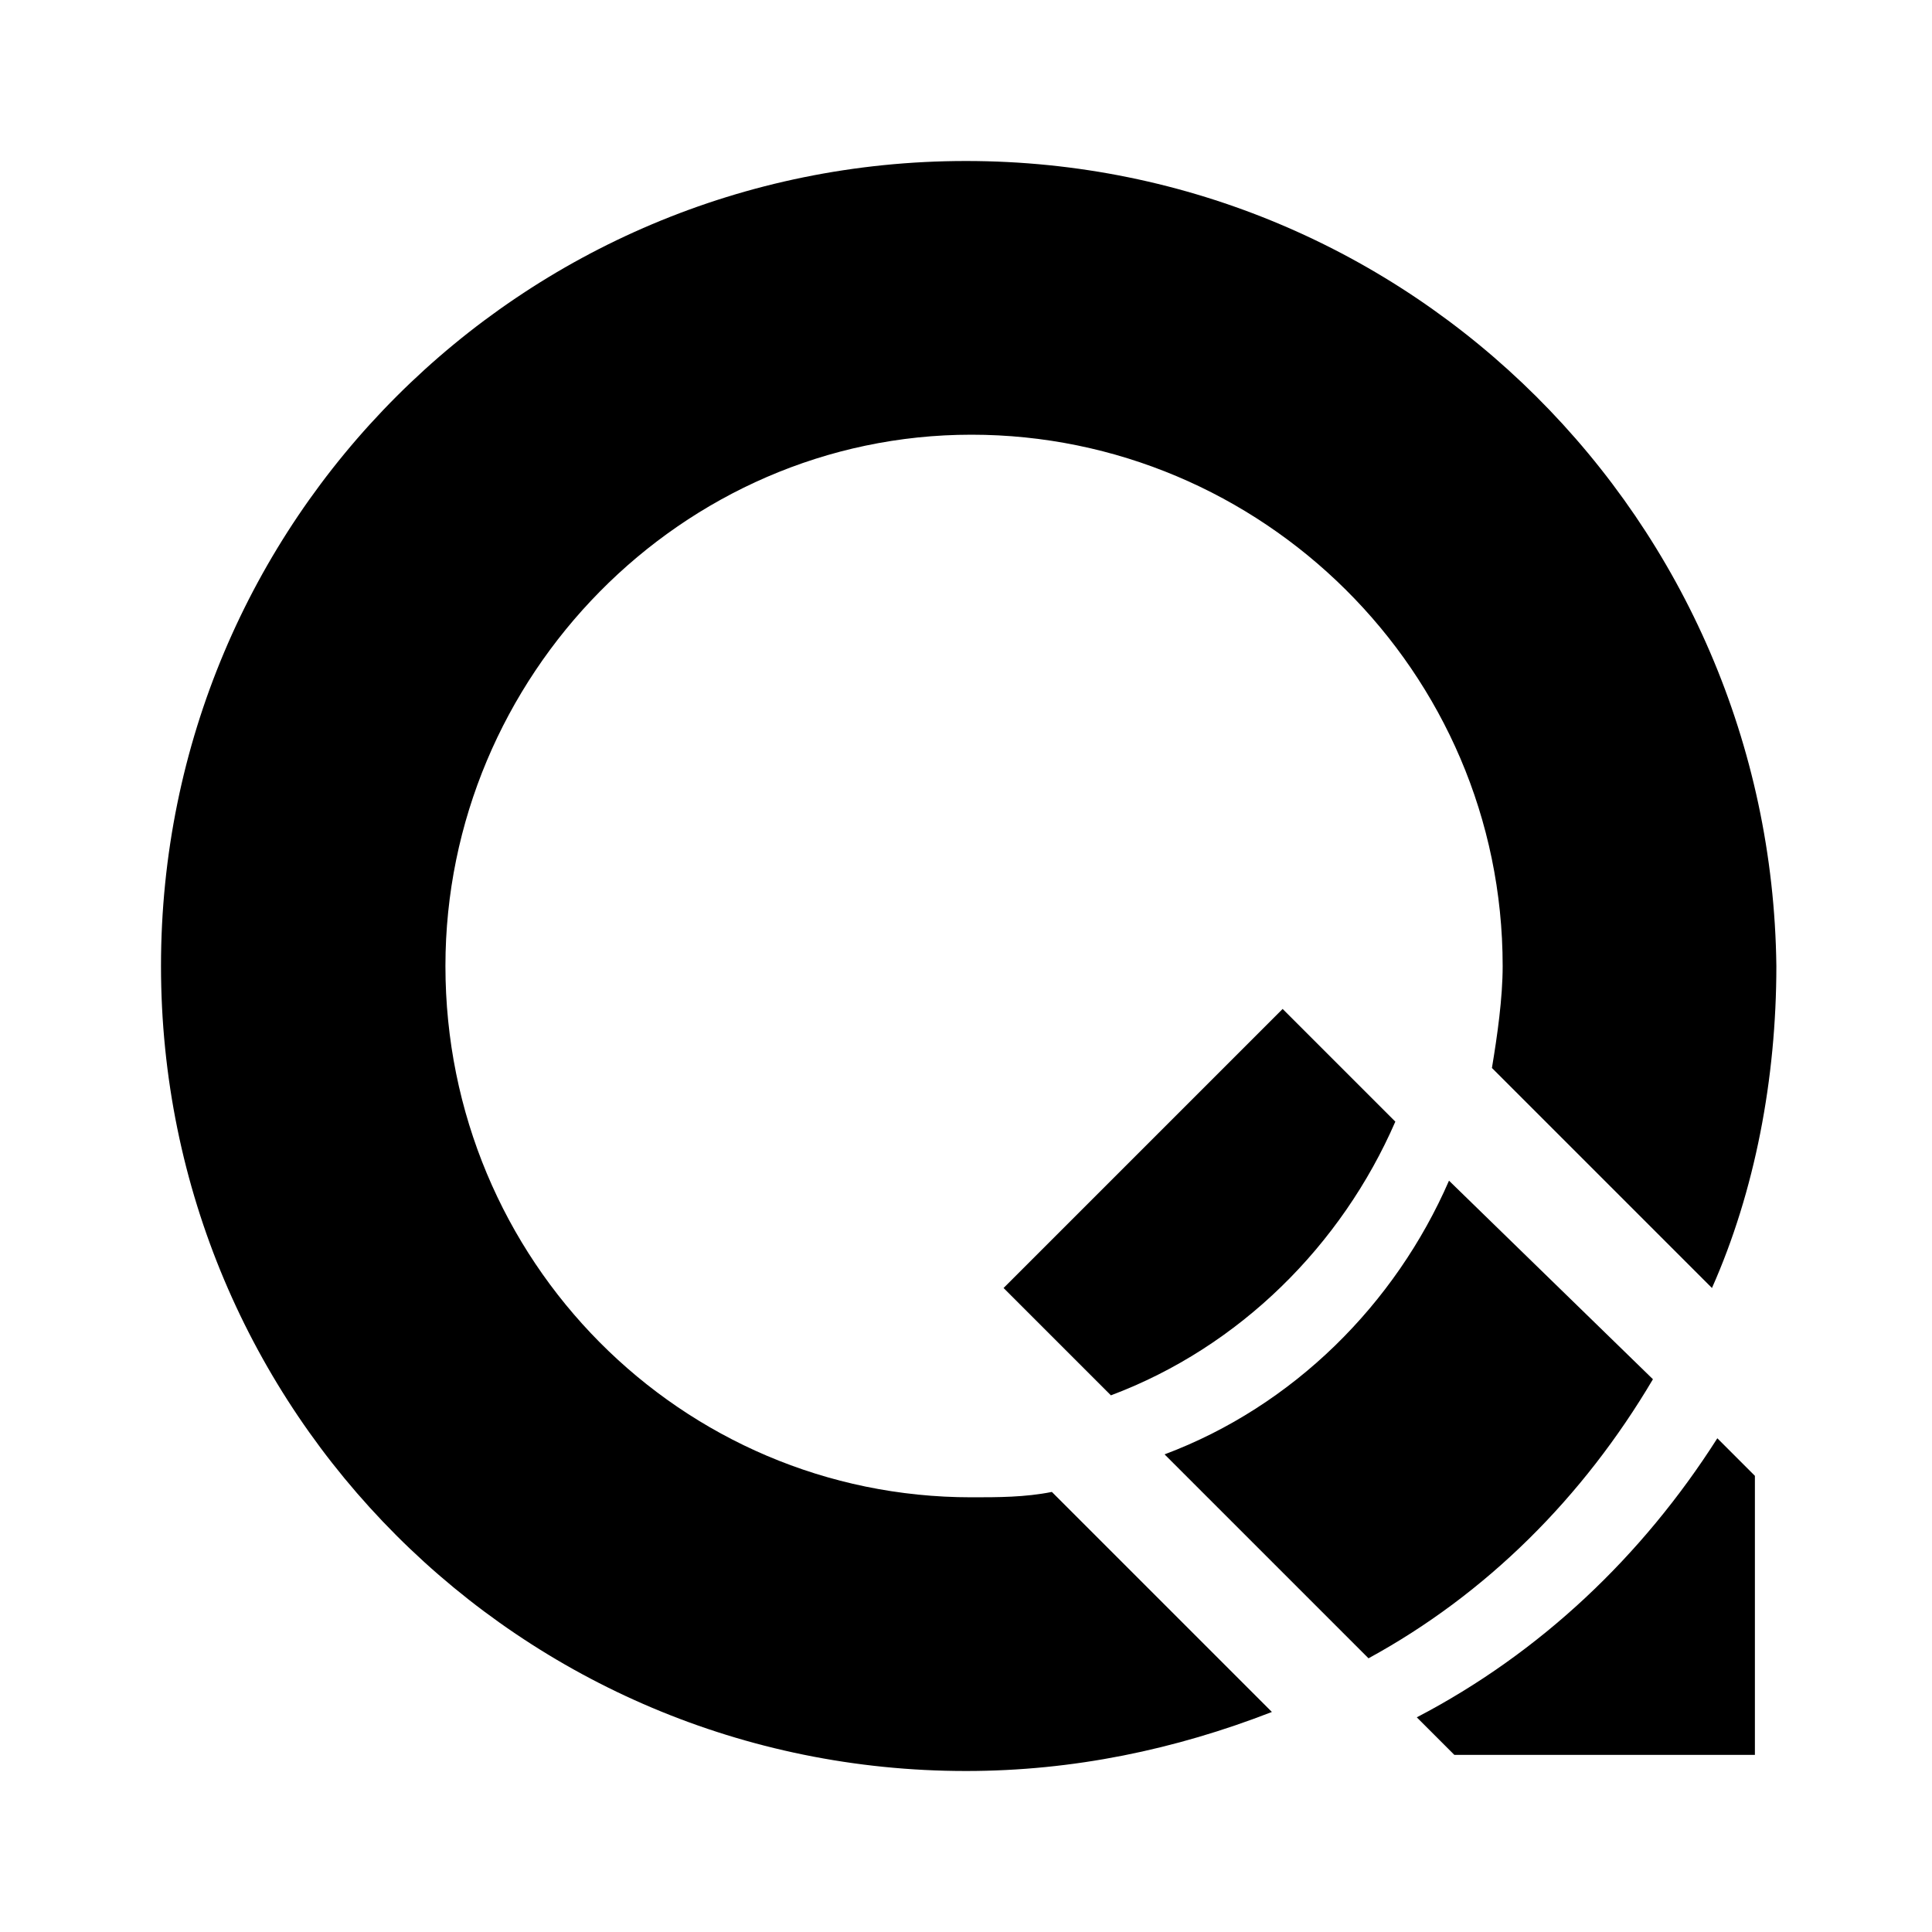 <?xml version="1.0" encoding="utf-8" standalone="no"?><svg xmlns:android="http://schemas.android.com/apk/res/android" height="36.0" width="36.0" xmlns="http://www.w3.org/2000/svg">
    <path d="M18,3C9.7,3,3,9.7,3,18s6.7,15,15,15c2,0,3.9-0.4,5.7-1.1l-4.1-4.1c-0.5,0.1-1,0.1-1.5,0.1c-5.4,0-9.8-4.4-9.8-9.9 c0-5.4,4.4-9.9,9.8-9.9c5.4,0,9.9,4.4,9.9,9.9c0,0.6-0.1,1.3-0.2,1.9l4.1,4.1c0.8-1.8,1.2-3.9,1.2-6C33,9.7,26.3,3,18,3z M21.7,27.1 l3.8,3.8c2.2-1.2,4-3,5.3-5.2L27,22C26,24.3,24.1,26.2,21.7,27.1z" fill="#000000" fill-opacity="1.0"/>
    <path d="M26,20.9c-1,2.3-2.9,4.2-5.3,5.1l-2-2l5.2-5.2L26,20.9z" fill="#000000" fill-opacity="1.0"/>
    <path d="M32.7,27.5v5.2h-5.6l-0.7-0.7c2.3-1.2,4.2-3,5.6-5.2L32.7,27.5z" fill="#000000" fill-opacity="1.0"/>
</svg>